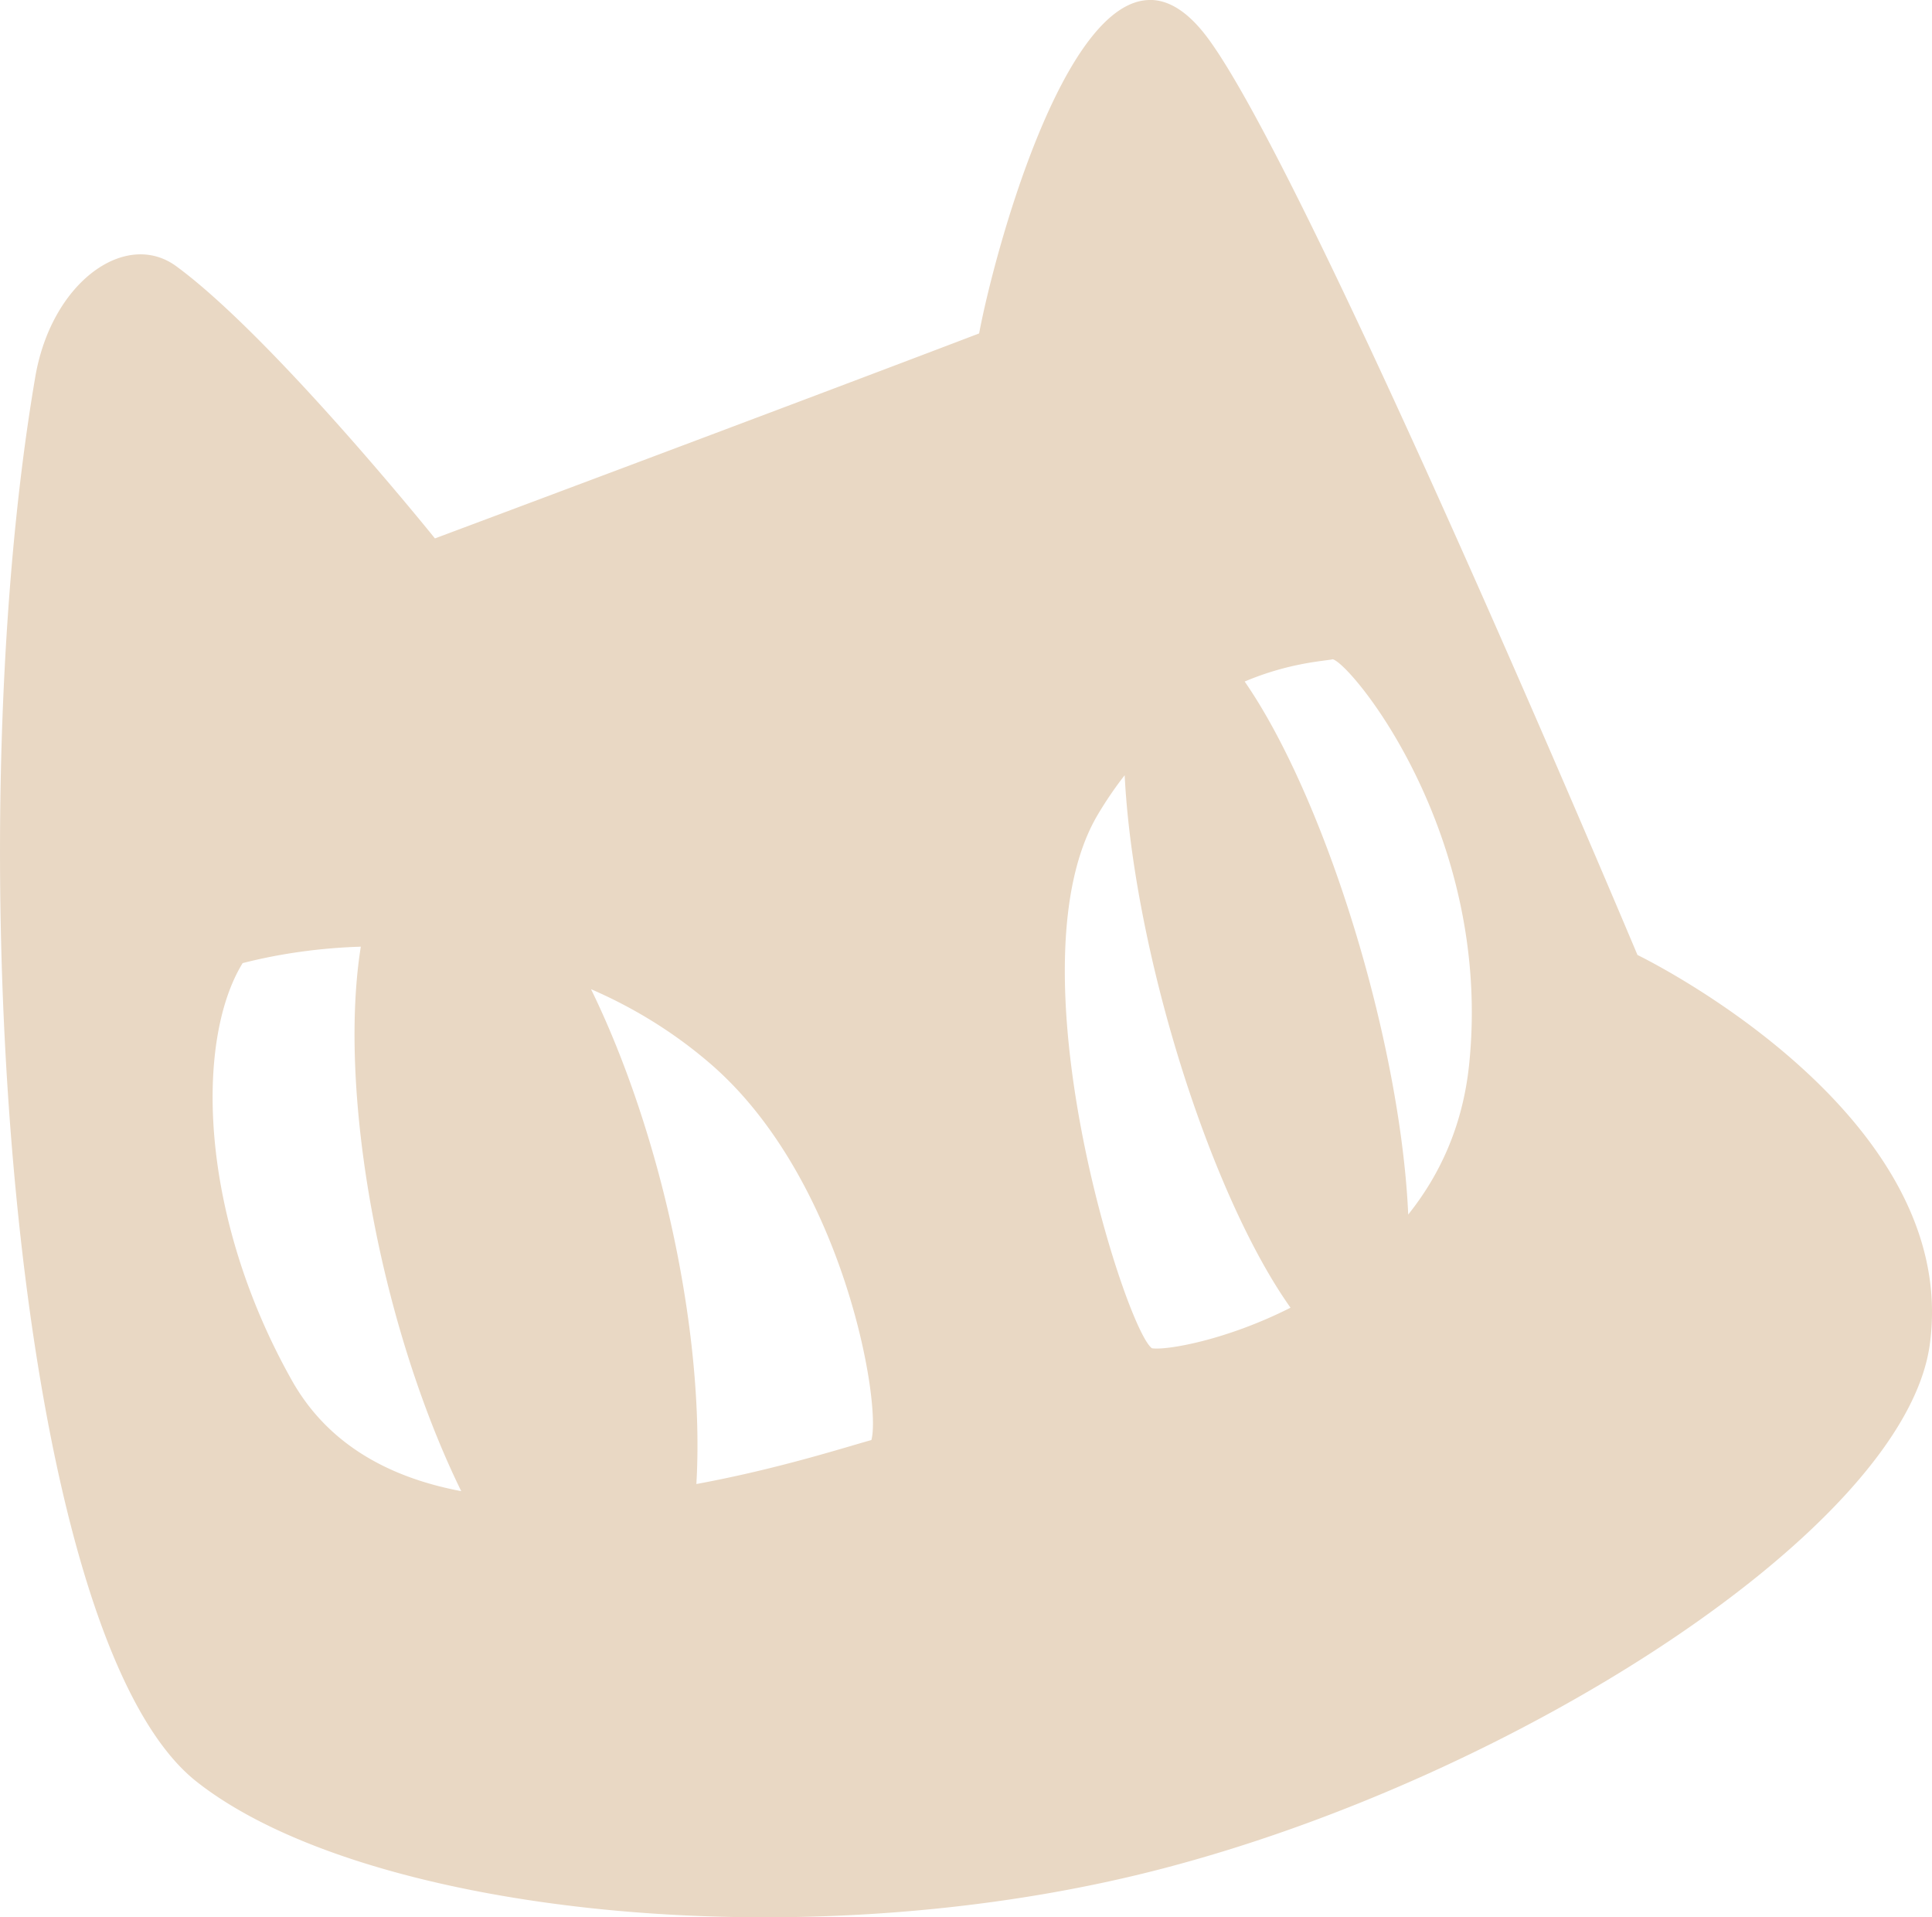 <?xml version="1.0" encoding="UTF-8" standalone="no"?>

<svg
   width="36.078mm"
   height="35.795mm"
   viewBox="0 0 36.078 35.795"
   version="1.1"
   id="svg5"
   xml:space="preserve"
   xmlns="http://www.w3.org/2000/svg"
   xmlns:svg="http://www.w3.org/2000/svg"><defs
     id="defs2" /><g
     id="layer1"
     style="display:inline"
     transform="translate(-16.886,-120.083)"><path
       id="path748-6-4"
       style="display:inline;fill:#e9d8c4;fill-opacity:1;stroke:#000000;stroke-width:0;stroke-linecap:butt;stroke-linejoin:miter;stroke-dasharray:none;stroke-opacity:1"
       d="m 38.373,120.083 c -1.642,-0.02 -2.929,4.762 -3.203,6.225 -3.45,1.317 -10.162,3.827 -10.162,3.827 0,0 -3.019,-3.753 -4.83,-5.081 -0.941,-0.69 -2.33,0.287 -2.634,2.07 -1.481,8.672 -0.454,23.484 3.011,26.22 3.109,2.455 11.229,3.364 17.915,1.657 6.686,-1.707 13.977,-6.385 14.452,-9.812 0.604,-4.353 -5.458,-7.277 -5.458,-7.277 0,0 -6.108,-14.547 -8.029,-17.125 -0.366,-0.49 -0.722,-0.701 -1.062,-0.705 z m 3.396,12.308 c 0.314,0.042 3,3.244 2.551,7.569 -0.119,1.151 -0.554,2.069 -1.137,2.798 a 7.184,1.915 74.515 0 0 -0.914,-5.036 7.184,1.915 74.515 0 0 -2.14,-4.915 c 0.841,-0.356 1.508,-0.383 1.64,-0.415 z m -3.881,2.164 a 7.184,1.915 74.515 0 0 0.91,4.959 7.184,1.915 74.515 0 0 2.187,4.983 c -1.201,0.609 -2.325,0.8 -2.588,0.757 -0.497,-0.353 -2.676,-7.169 -1.008,-9.967 0.16,-0.269 0.328,-0.512 0.5,-0.732 z m -14.264,3.202 a 7.852,2.706 76.55 0 0 0.604,6.698 7.852,2.706 76.55 0 0 1.271,3.467 c -1.319,-0.249 -2.481,-0.855 -3.164,-2.07 -1.748,-3.11 -1.798,-6.357 -0.918,-7.788 0.686,-0.176 1.433,-0.283 2.207,-0.307 z m 4.3,0.794 c 0.789,0.342 1.546,0.802 2.234,1.397 2.484,2.149 3.191,6.342 3,7.02 -0.479,0.132 -1.745,0.541 -3.268,0.821 a 7.852,2.706 76.55 0 0 -0.701,-5.784 7.852,2.706 76.55 0 0 -1.266,-3.454 z" /></g></svg>
